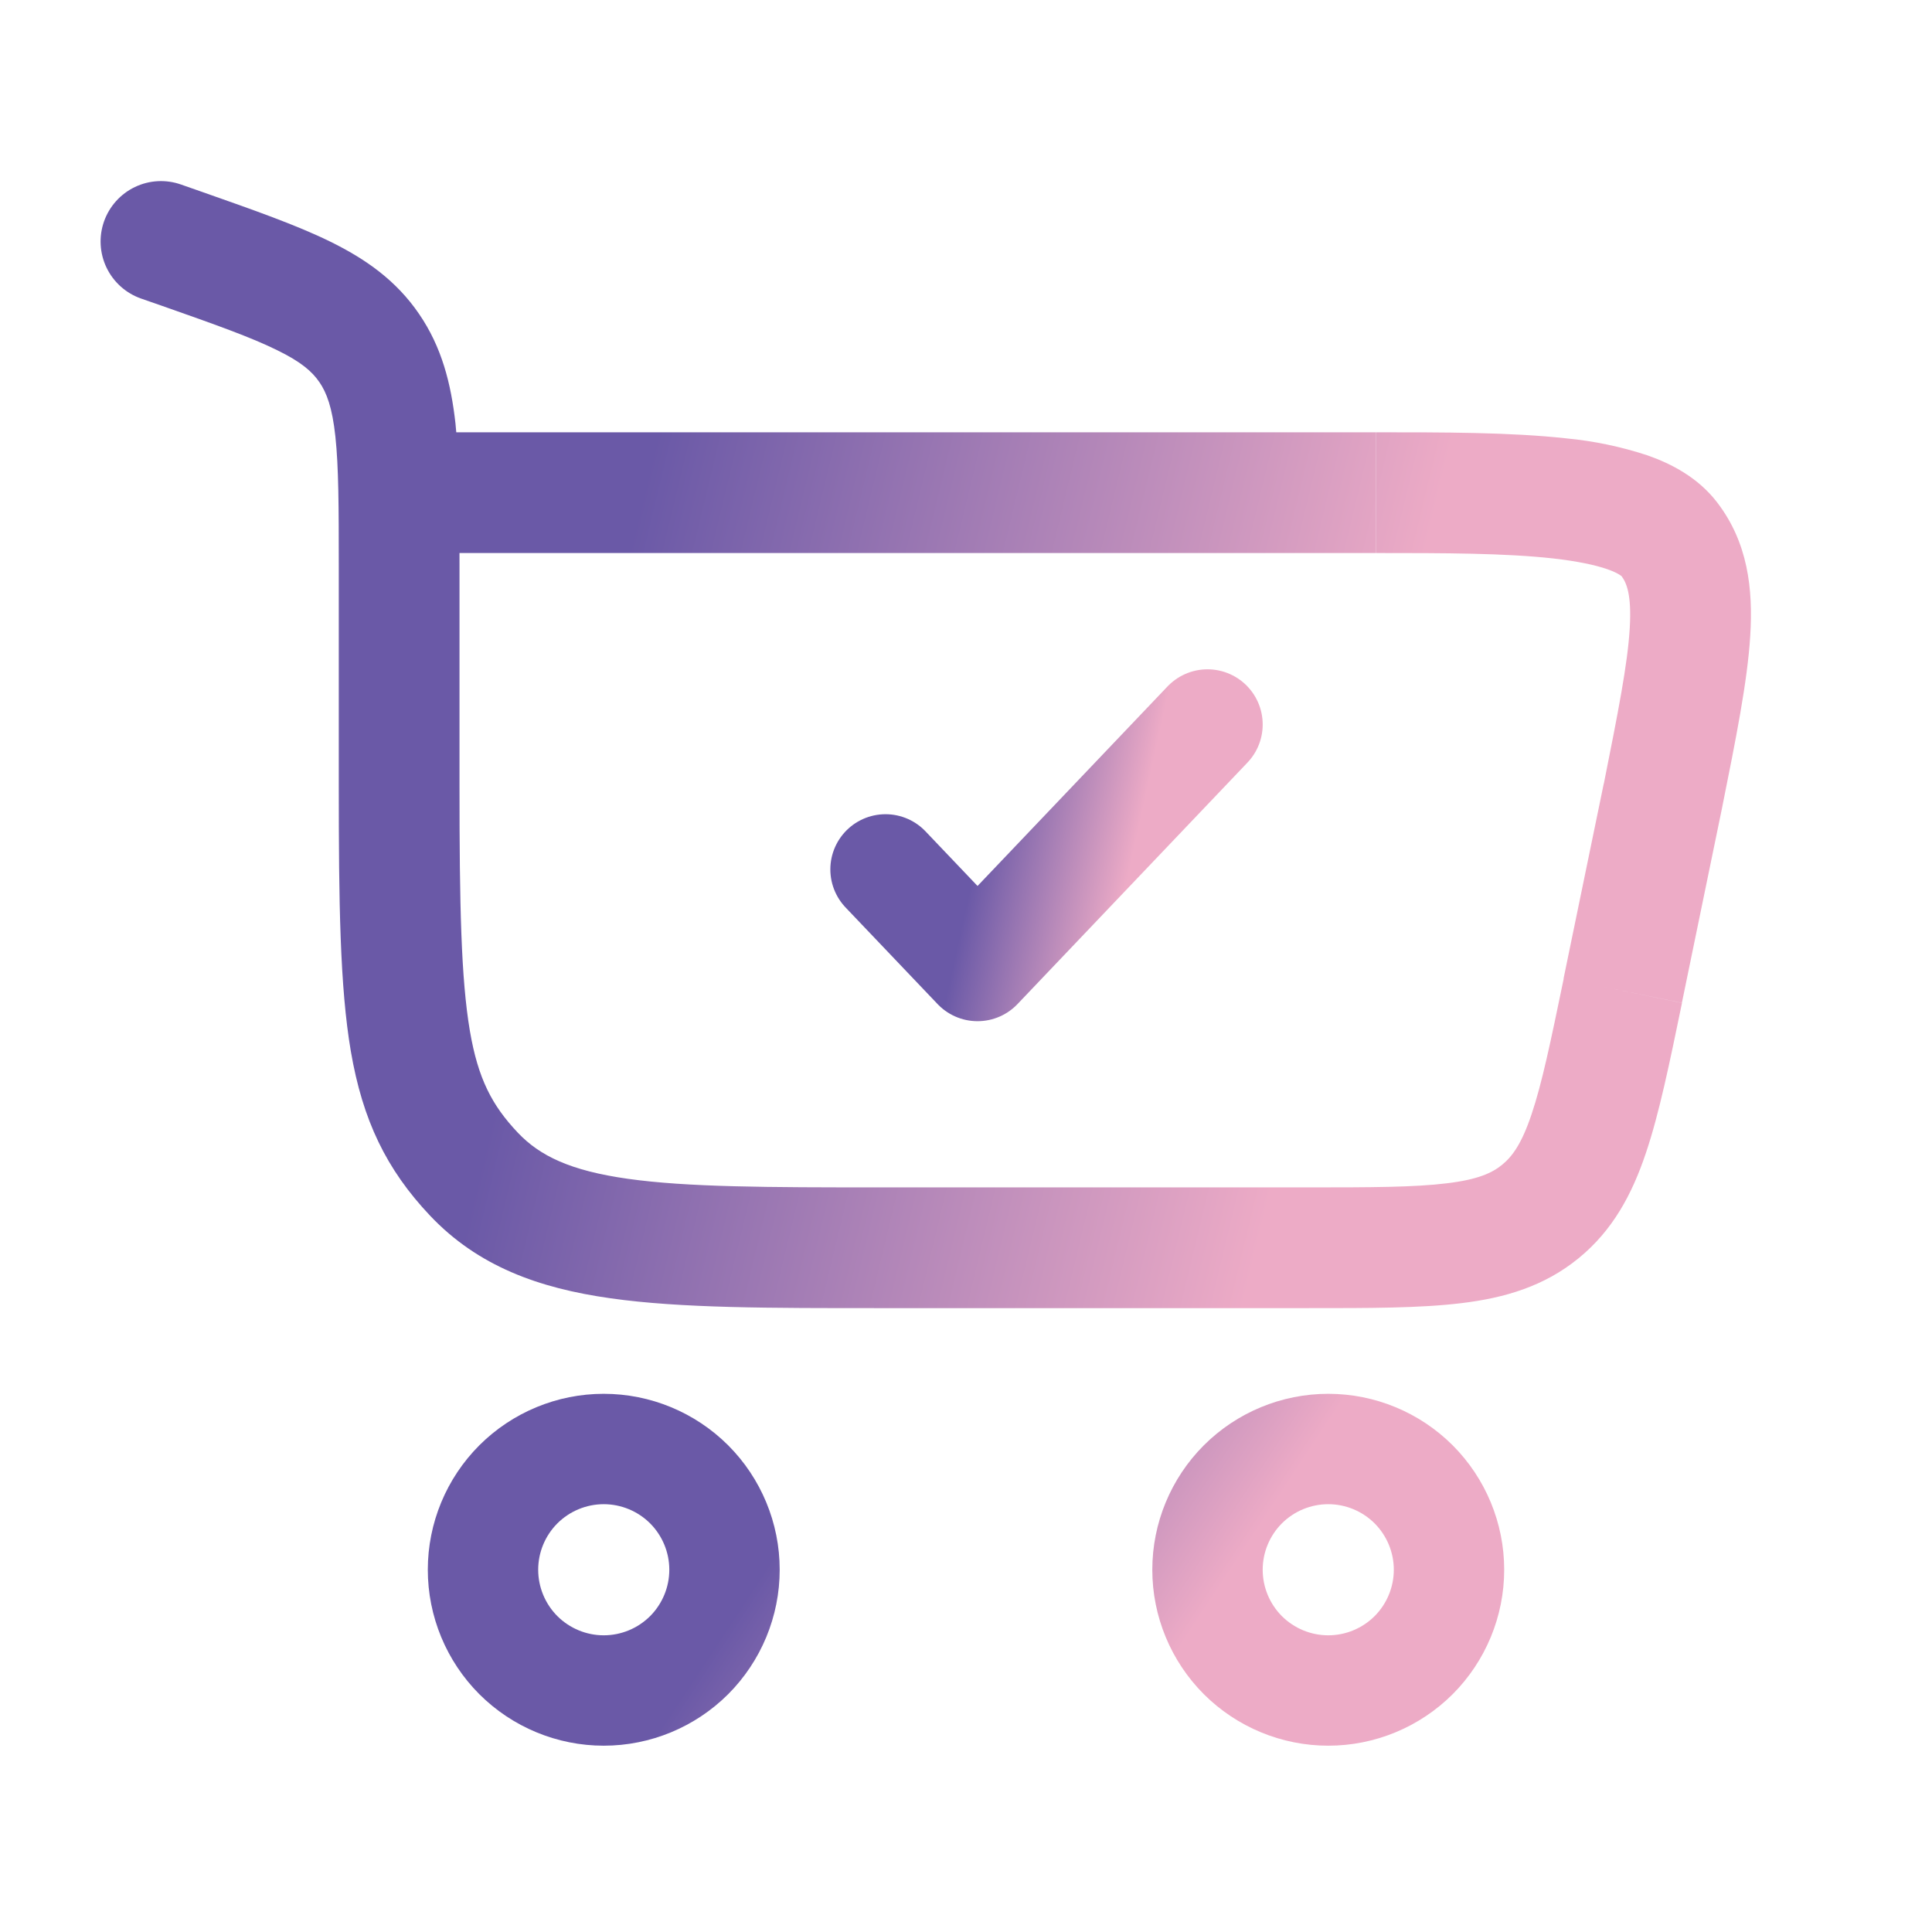 <svg xmlns="http://www.w3.org/2000/svg" width="37" height="37" viewBox="0 0 37 37" fill="none">
  <path d="M11.562 27.75C12.176 27.75 12.764 27.994 13.198 28.427C13.631 28.861 13.875 29.449 13.875 30.062C13.875 30.676 13.631 31.264 13.198 31.698C12.764 32.131 12.176 32.375 11.562 32.375C10.949 32.375 10.361 32.131 9.927 31.698C9.494 31.264 9.25 30.676 9.25 30.062C9.25 29.449 9.494 28.861 9.927 28.427C10.361 27.994 10.949 27.75 11.562 27.75ZM25.438 27.75C26.051 27.75 26.639 27.994 27.073 28.427C27.506 28.861 27.75 29.449 27.75 30.062C27.75 30.676 27.506 31.264 27.073 31.698C26.639 32.131 26.051 32.375 25.438 32.375C24.824 32.375 24.236 32.131 23.802 31.698C23.369 31.264 23.125 30.676 23.125 30.062C23.125 29.449 23.369 28.861 23.802 28.427C24.236 27.994 24.824 27.75 25.438 27.75Z" stroke="url(#paint0_linear_378_457)" stroke-width="2.114"/>
  <path d="M3.467 3.534C3.178 3.432 2.86 3.449 2.583 3.582C2.307 3.714 2.094 3.952 1.992 4.241C1.89 4.531 1.908 4.849 2.04 5.125C2.173 5.402 2.41 5.615 2.7 5.717L3.467 3.534ZM31.848 15.236L32.98 15.469L32.981 15.463L31.848 15.236ZM8.8 15.047V10.85H6.488V15.047H8.8ZM3.87 3.675L3.467 3.534L2.7 5.717L3.102 5.857L3.87 3.675ZM16.863 25.052H25.037V22.74H16.863V25.052ZM8.8 10.85C8.8 9.76 8.802 8.851 8.723 8.112C8.638 7.346 8.461 6.648 8.026 6.013L6.116 7.317C6.255 7.52 6.363 7.801 6.423 8.36C6.486 8.946 6.488 9.709 6.488 10.85H8.8ZM3.102 5.857C4.132 6.219 4.809 6.46 5.307 6.706C5.774 6.934 5.98 7.119 6.116 7.318L8.026 6.013C7.588 5.371 7.004 4.961 6.324 4.627C5.677 4.309 4.847 4.019 3.87 3.675L3.102 5.857ZM6.488 15.047C6.488 17.287 6.509 18.901 6.719 20.134C6.945 21.451 7.397 22.394 8.237 23.282L9.916 21.691C9.423 21.17 9.156 20.661 8.999 19.744C8.829 18.742 8.8 17.342 8.8 15.047H6.488ZM16.863 22.74C14.678 22.74 13.163 22.736 12.021 22.575C10.918 22.419 10.337 22.135 9.916 21.691L8.237 23.282C9.153 24.249 10.314 24.67 11.695 24.864C13.037 25.055 14.749 25.052 16.863 25.052V22.74ZM7.644 10.591H26.344V8.279H7.645L7.644 10.591ZM30.715 15.002L29.944 18.741L32.21 19.206L32.98 15.469L30.715 15.002ZM26.347 10.591C27.667 10.591 28.829 10.593 29.747 10.695C30.201 10.747 30.544 10.818 30.783 10.901C31.031 10.989 31.071 11.055 31.051 11.029L32.884 9.62C32.522 9.148 32.013 8.882 31.549 8.72C31.047 8.555 30.528 8.446 30.003 8.396C28.931 8.277 27.624 8.279 26.347 8.279V10.591ZM32.981 15.463C33.243 14.156 33.465 13.058 33.519 12.179C33.576 11.276 33.473 10.385 32.884 9.62L31.051 11.029C31.146 11.154 31.251 11.377 31.211 12.037C31.17 12.722 30.989 13.636 30.715 15.01L32.981 15.463ZM25.037 25.052C26.212 25.052 27.198 25.054 27.994 24.956C28.819 24.856 29.573 24.634 30.229 24.099L28.768 22.306C28.575 22.464 28.302 22.59 27.712 22.661C27.09 22.738 26.27 22.74 25.037 22.74V25.052ZM29.947 18.741C29.697 19.948 29.531 20.749 29.33 21.343C29.141 21.907 28.96 22.149 28.768 22.306L30.229 24.099C30.887 23.563 31.256 22.871 31.521 22.081C31.777 21.323 31.974 20.358 32.212 19.208L29.947 18.741Z" fill="url(#paint1_linear_378_457)"/>
  <path d="M16.959 16.65L18.721 18.5L23.125 13.875" stroke="url(#paint2_linear_378_457)" stroke-width="2.114" stroke-linecap="round" stroke-linejoin="round"/>
  <defs>
    <linearGradient id="paint0_linear_378_457" x1="16.677" y1="26.984" x2="22.909" y2="31.094" gradientUnits="userSpaceOnUse">
      <stop stop-color="#6A59A7"/>
      <stop offset="1" stop-color="#EDABC6"/>
    </linearGradient>
    <linearGradient id="paint1_linear_378_457" x1="14.616" y1="-0.108" x2="29.053" y2="3.378" gradientUnits="userSpaceOnUse">
      <stop stop-color="#6A59A7"/>
      <stop offset="1" stop-color="#EDABC6"/>
    </linearGradient>
    <linearGradient id="paint2_linear_378_457" x1="19.434" y1="13.109" x2="22.278" y2="13.734" gradientUnits="userSpaceOnUse">
      <stop stop-color="#6A59A7"/>
      <stop offset="1" stop-color="#EDABC6"/>
    </linearGradient>
  </defs>
</svg>